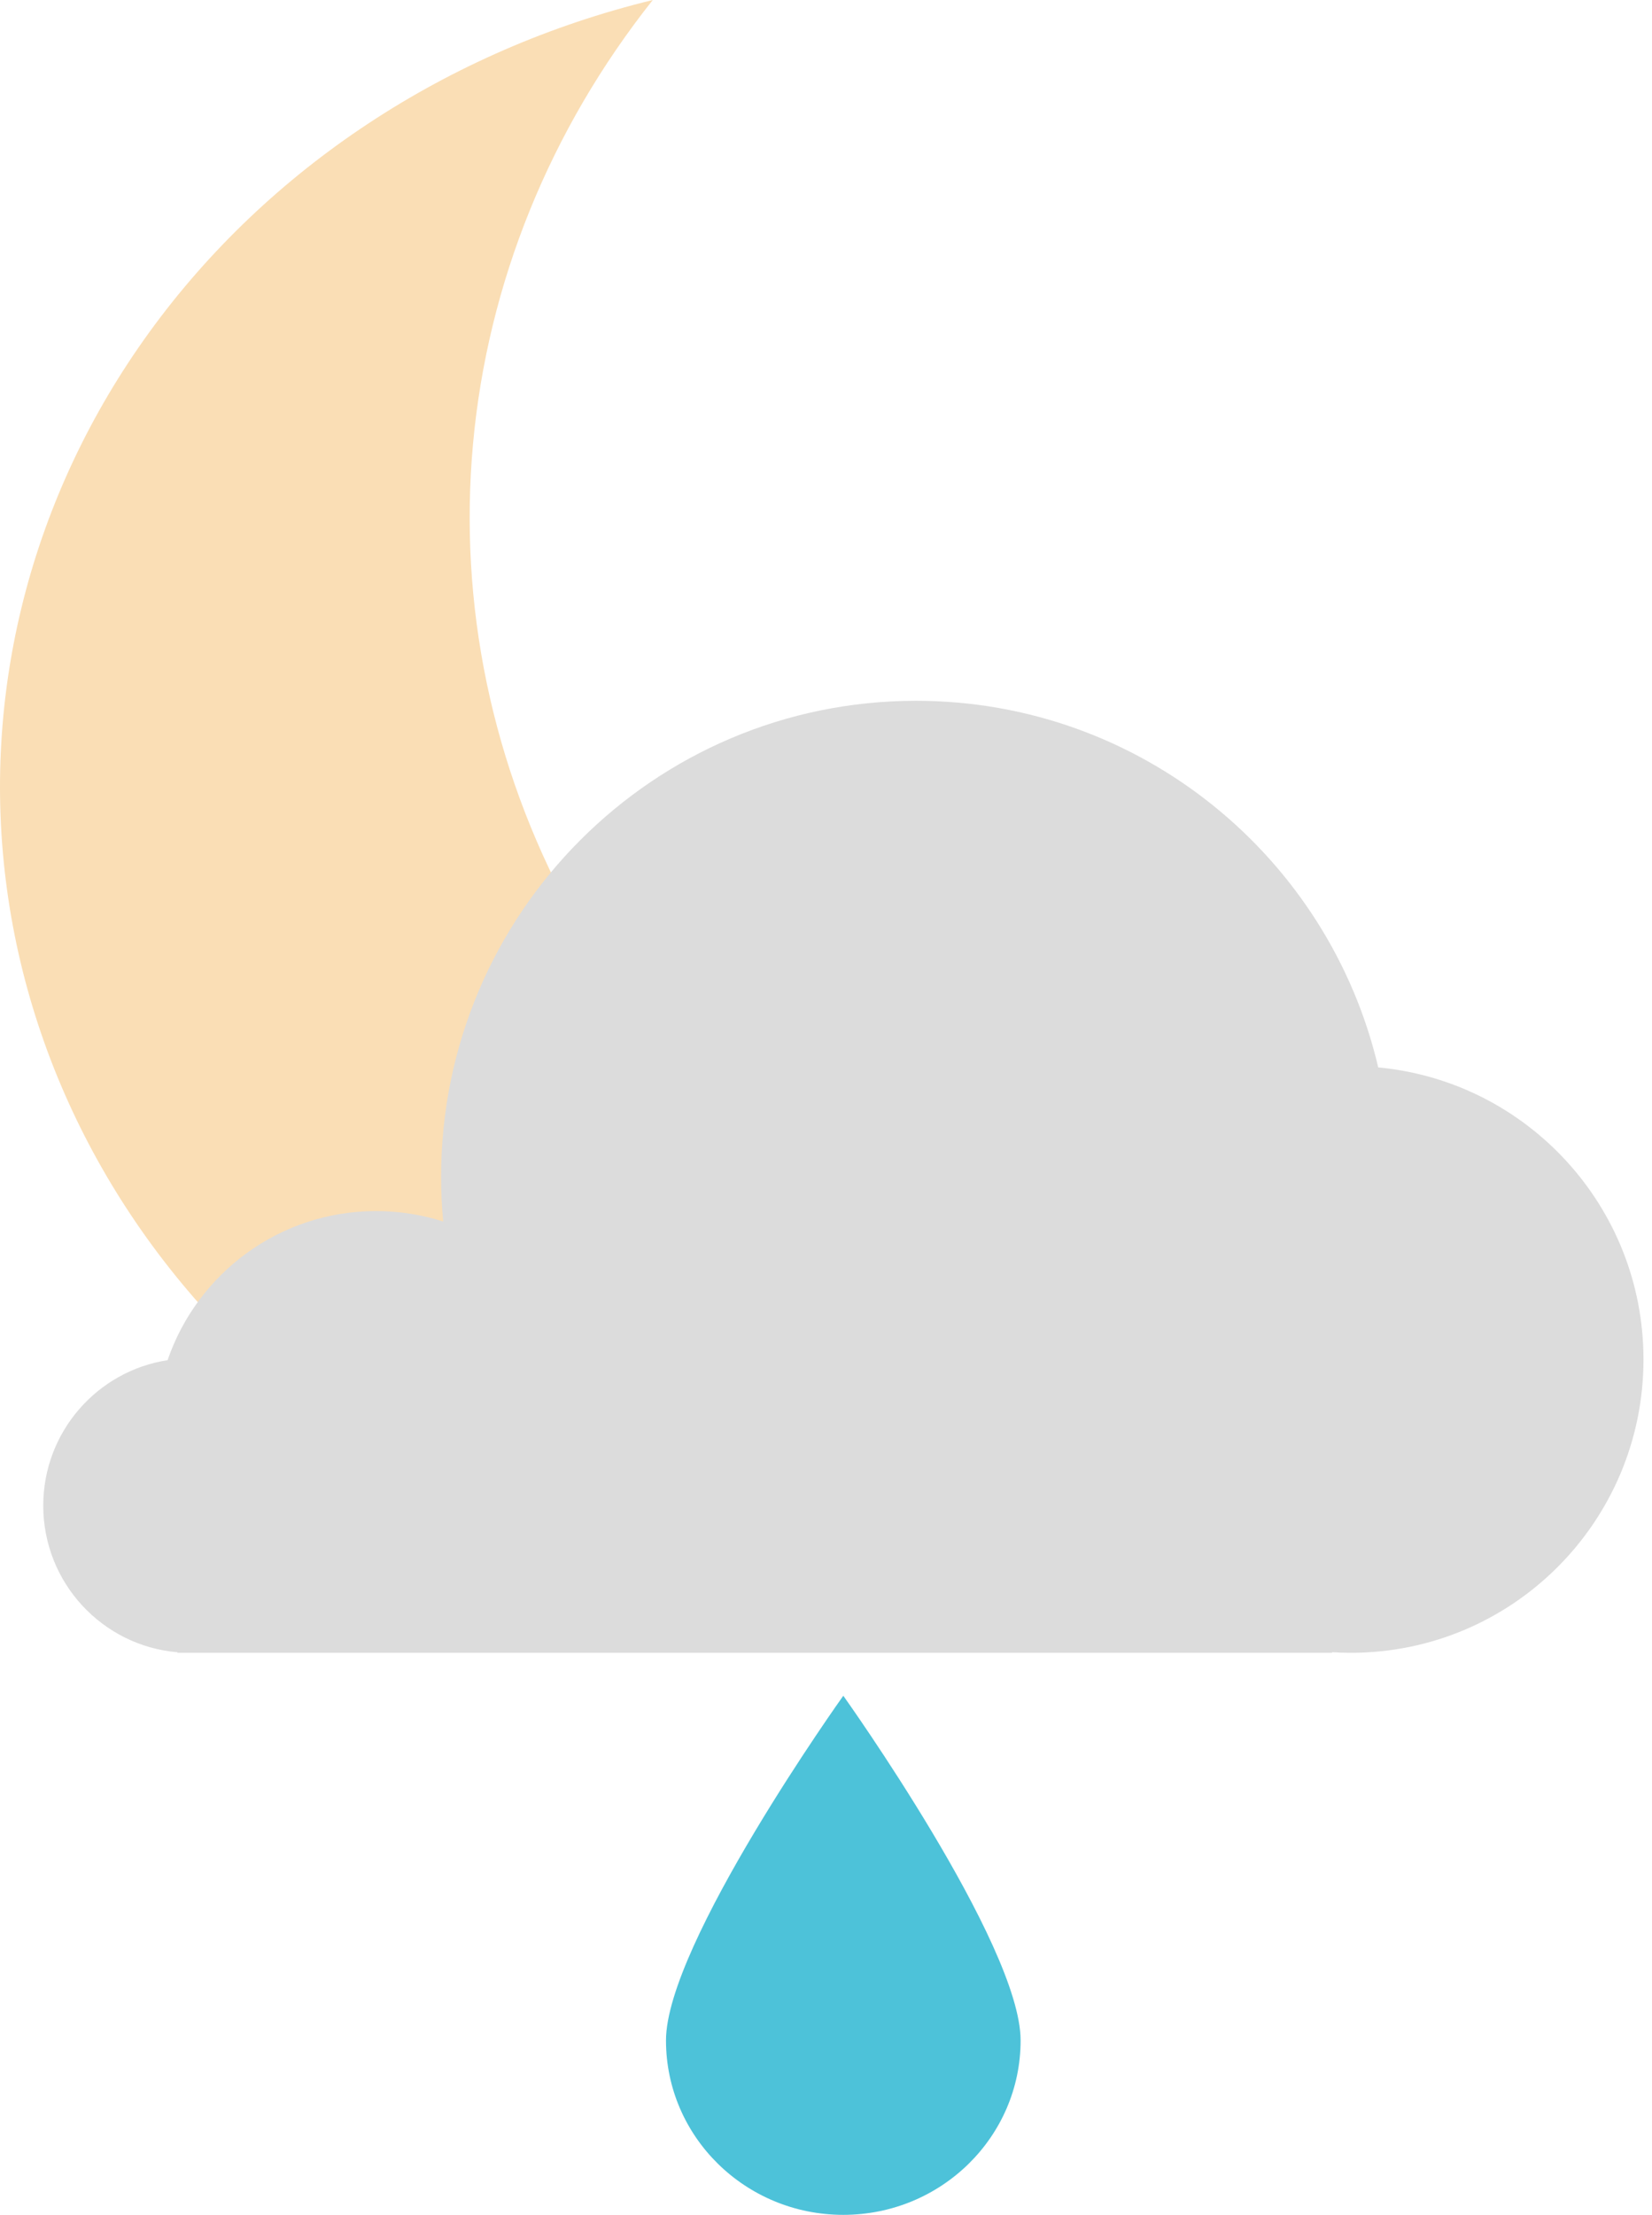 <svg width="100%" height="100%" class="showers" viewBox="0 0 191 256" fill="none" xmlns="http://www.w3.org/2000/svg">
<path d="M100.935 185C126.107 184.974 150.369 176.241 169 160.497C166.814 160.497 164.629 160.497 162.443 160.497C142.417 160.478 122.789 155.293 105.742 145.517C88.696 135.742 74.899 121.761 65.886 105.127C56.873 88.494 52.997 69.862 54.689 51.302C56.382 32.743 63.577 14.983 75.473 0C51.714 5.787 31.034 19.422 17.295 38.356C3.557 57.291 -2.3 80.231 0.819 102.889C3.938 125.547 15.82 146.374 34.244 161.478C52.669 176.583 76.375 184.931 100.935 184.964V185Z" fill="#FADEB5"/>
<path fill-rule="evenodd" clip-rule="evenodd" d="M154.005 190.967C154.725 191.013 155.452 191.036 156.184 191.036C174.868 191.036 190.015 175.857 190.015 157.133C190.015 139.479 176.549 124.976 159.349 123.377C153.649 99.084 131.883 81 105.902 81C75.581 81 51 105.632 51 136.018C51 137.761 51.081 139.485 51.239 141.186C48.791 140.402 46.182 139.979 43.475 139.979C32.303 139.979 22.811 147.186 19.375 157.213C11.234 158.467 5 165.517 5 174.025C5 182.929 11.826 190.235 20.519 190.974V191.036H154.005L154.005 190.967Z" fill="#DCDCDC"/>
<path class="showers-Drops" style="--i:1;" fill-rule="evenodd" clip-rule="evenodd" d="M97.5 256C108.822 256 118 246.972 118 235.836C118 224.7 97.5 196 97.5 196C97.5 196 77 224.7 77 235.836C77 246.972 86.178 256 97.5 256Z" fill="#4DC2D9"/>
</svg>
